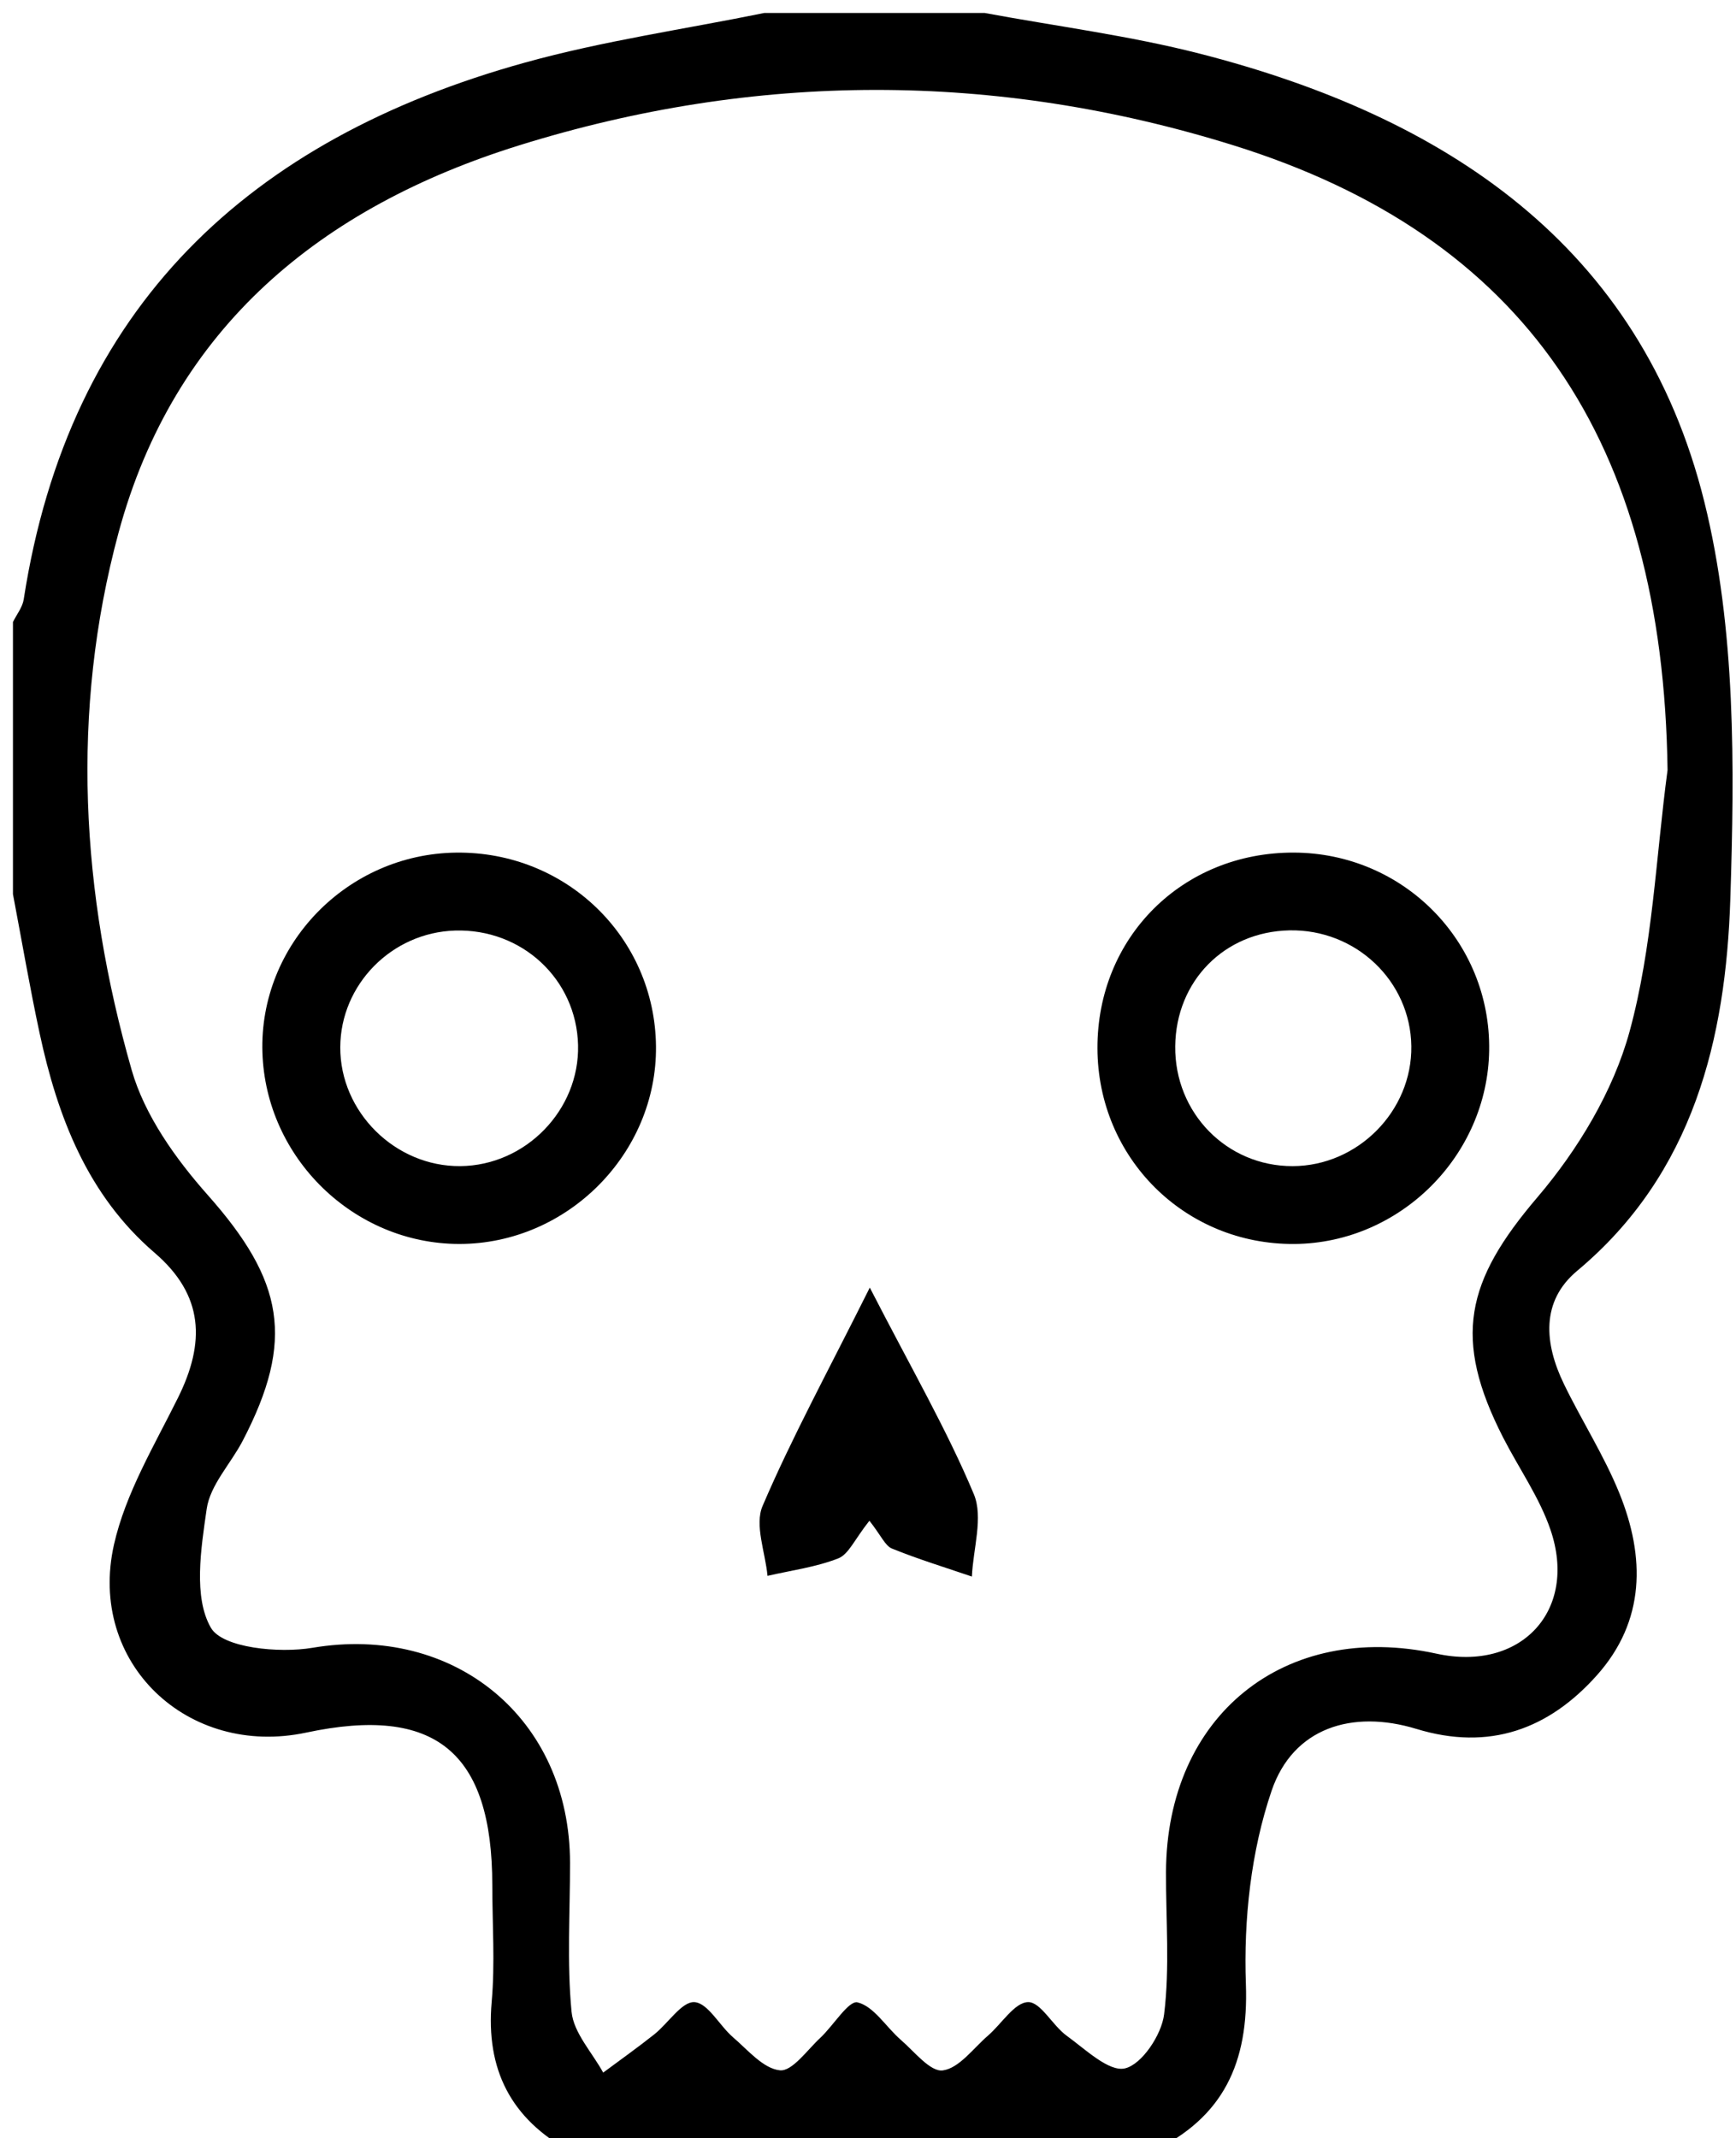 <?xml version="1.0" encoding="iso-8859-1"?>
<!-- Generator: Adobe Illustrator 19.2.1, SVG Export Plug-In . SVG Version: 6.00 Build 0)  -->
<svg class="icon=skull" version="1.1" id="skull" xmlns="http://www.w3.org/2000/svg" xmlns:xlink="http://www.w3.org/1999/xlink" x="0px" y="0px"
     viewBox="0 0 134 165" style="enable-background:new 0 0 134 165;" xml:space="preserve">
<g>
    <path d="M1,69c0-7,0-14,0-21c0.285-0.582,0.737-1.138,0.831-1.75C5.323,23.653,19.252,10.729,40.516,4.831
        C46.566,3.153,52.833,2.255,59,1c5.667,0,11.333,0,17,0c5.544,1.029,11.168,1.746,16.618,3.143
        c18.874,4.839,34.015,14.734,38.939,34.585c2.432,9.804,2.337,20.448,2.004,30.667c-0.35,10.726-2.818,21.15-11.821,28.67
        c-2.831,2.365-2.525,5.624-1.031,8.715c1.374,2.841,3.105,5.526,4.286,8.439c1.997,4.925,2.017,9.855-1.73,14.053
        c-3.723,4.17-8.303,5.859-13.932,4.142c-4.977-1.518-9.524-0.074-11.176,4.763c-1.597,4.678-2.167,9.956-1.988,14.927
        c0.219,6.092-1.739,10.28-7.169,12.896c-15,0-30,0-45,0c-4.564-2.507-6.51-6.303-6.047-11.53c0.263-2.975,0.048-5.993,0.047-8.991
        c-0.003-10.293-4.401-13.902-14.36-11.782c-9.144,1.946-16.9-5.372-14.841-14.509c0.89-3.951,3.11-7.636,4.943-11.333
        c2.102-4.24,2.02-7.896-1.808-11.183c-5.175-4.444-7.487-10.48-8.875-16.936C2.294,76.174,1.681,72.579,1,69z M128.717,59.418
        c-0.35-25.361-10.988-41.203-33.571-48.223C76.85,5.507,58.32,5.521,40.027,11.231c-15.169,4.734-26.582,13.972-30.88,29.888
        c-3.73,13.811-2.891,27.788,1.016,41.449c1.003,3.505,3.399,6.86,5.872,9.647c5.872,6.618,6.751,11.187,2.697,18.968
        c-0.922,1.77-2.512,3.409-2.778,5.255c-0.441,3.062-1.039,6.809,0.326,9.172c0.898,1.555,5.259,1.98,7.838,1.544
        C35.033,125.308,43.99,132.57,44,143.753c0.003,3.833-0.247,7.689,0.118,11.487c0.157,1.628,1.588,3.134,2.441,4.695
        c1.32-0.982,2.664-1.933,3.951-2.957c1.071-0.852,2.124-2.544,3.095-2.481c1.042,0.068,1.928,1.811,2.977,2.712
        c1.143,0.981,2.337,2.422,3.619,2.549c0.948,0.094,2.103-1.563,3.11-2.5c1.015-0.944,2.197-2.914,2.885-2.743
        c1.271,0.316,2.199,1.909,3.337,2.893c1.044,0.903,2.282,2.49,3.24,2.358c1.266-0.173,2.359-1.71,3.497-2.693
        c1.047-0.905,2.043-2.557,3.087-2.578c0.969-0.019,1.884,1.805,2.982,2.598c1.438,1.038,3.256,2.808,4.499,2.515
        c1.305-0.307,2.823-2.592,3.017-4.165c0.446-3.611,0.134-7.315,0.147-10.981c0.043-12.073,9.148-19.417,20.887-16.853
        c6.487,1.416,10.932-3.304,8.789-9.568c-0.851-2.488-2.43-4.723-3.643-7.091c-3.934-7.681-2.89-12.083,2.632-18.556
        c3.127-3.665,5.863-8.2,7.118-12.796C127.564,73.091,127.813,66.165,128.717,59.418z"/>
    <path d="M50.635,80.727c0.091,8.287-6.854,15.268-15.186,15.264c-8.125-0.004-14.935-6.625-15.193-14.773
        c-0.264-8.311,6.529-15.321,14.946-15.425C43.688,65.689,50.543,72.322,50.635,80.727z M44.62,80.648
        c-0.121-5.08-4.328-8.996-9.496-8.84c-4.885,0.148-8.84,4.166-8.859,9.001c-0.02,4.999,4.242,9.219,9.266,9.176
        C40.568,89.941,44.739,85.656,44.62,80.648z"/>
    <path d="M84.711,80.888c-0.021-8.563,6.565-15.123,15.156-15.097c8.459,0.025,15.209,6.859,15.08,15.269
        c-0.124,8.135-6.883,14.859-15.009,14.932C91.484,96.068,84.732,89.37,84.711,80.888z M99.778,89.986
        c5.033-0.011,9.229-4.254,9.161-9.262c-0.069-5.033-4.299-9.042-9.423-8.931c-5.008,0.109-8.745,3.903-8.802,8.936
        C90.656,85.874,94.693,89.997,99.778,89.986z"/>
    <path d="M67.109,117.349c-1.136,1.43-1.603,2.59-2.401,2.904c-1.731,0.68-3.633,0.927-5.465,1.35
        c-0.168-1.814-1.012-3.918-0.382-5.391c2.249-5.254,4.998-10.293,8.277-16.853c3.233,6.287,5.953,10.976,8.029,15.935
        c0.748,1.787-0.054,4.223-0.148,6.363c-2.062-0.704-4.151-1.341-6.167-2.159C68.323,119.284,68.021,118.509,67.109,117.349z"/>
</g>
</svg>
